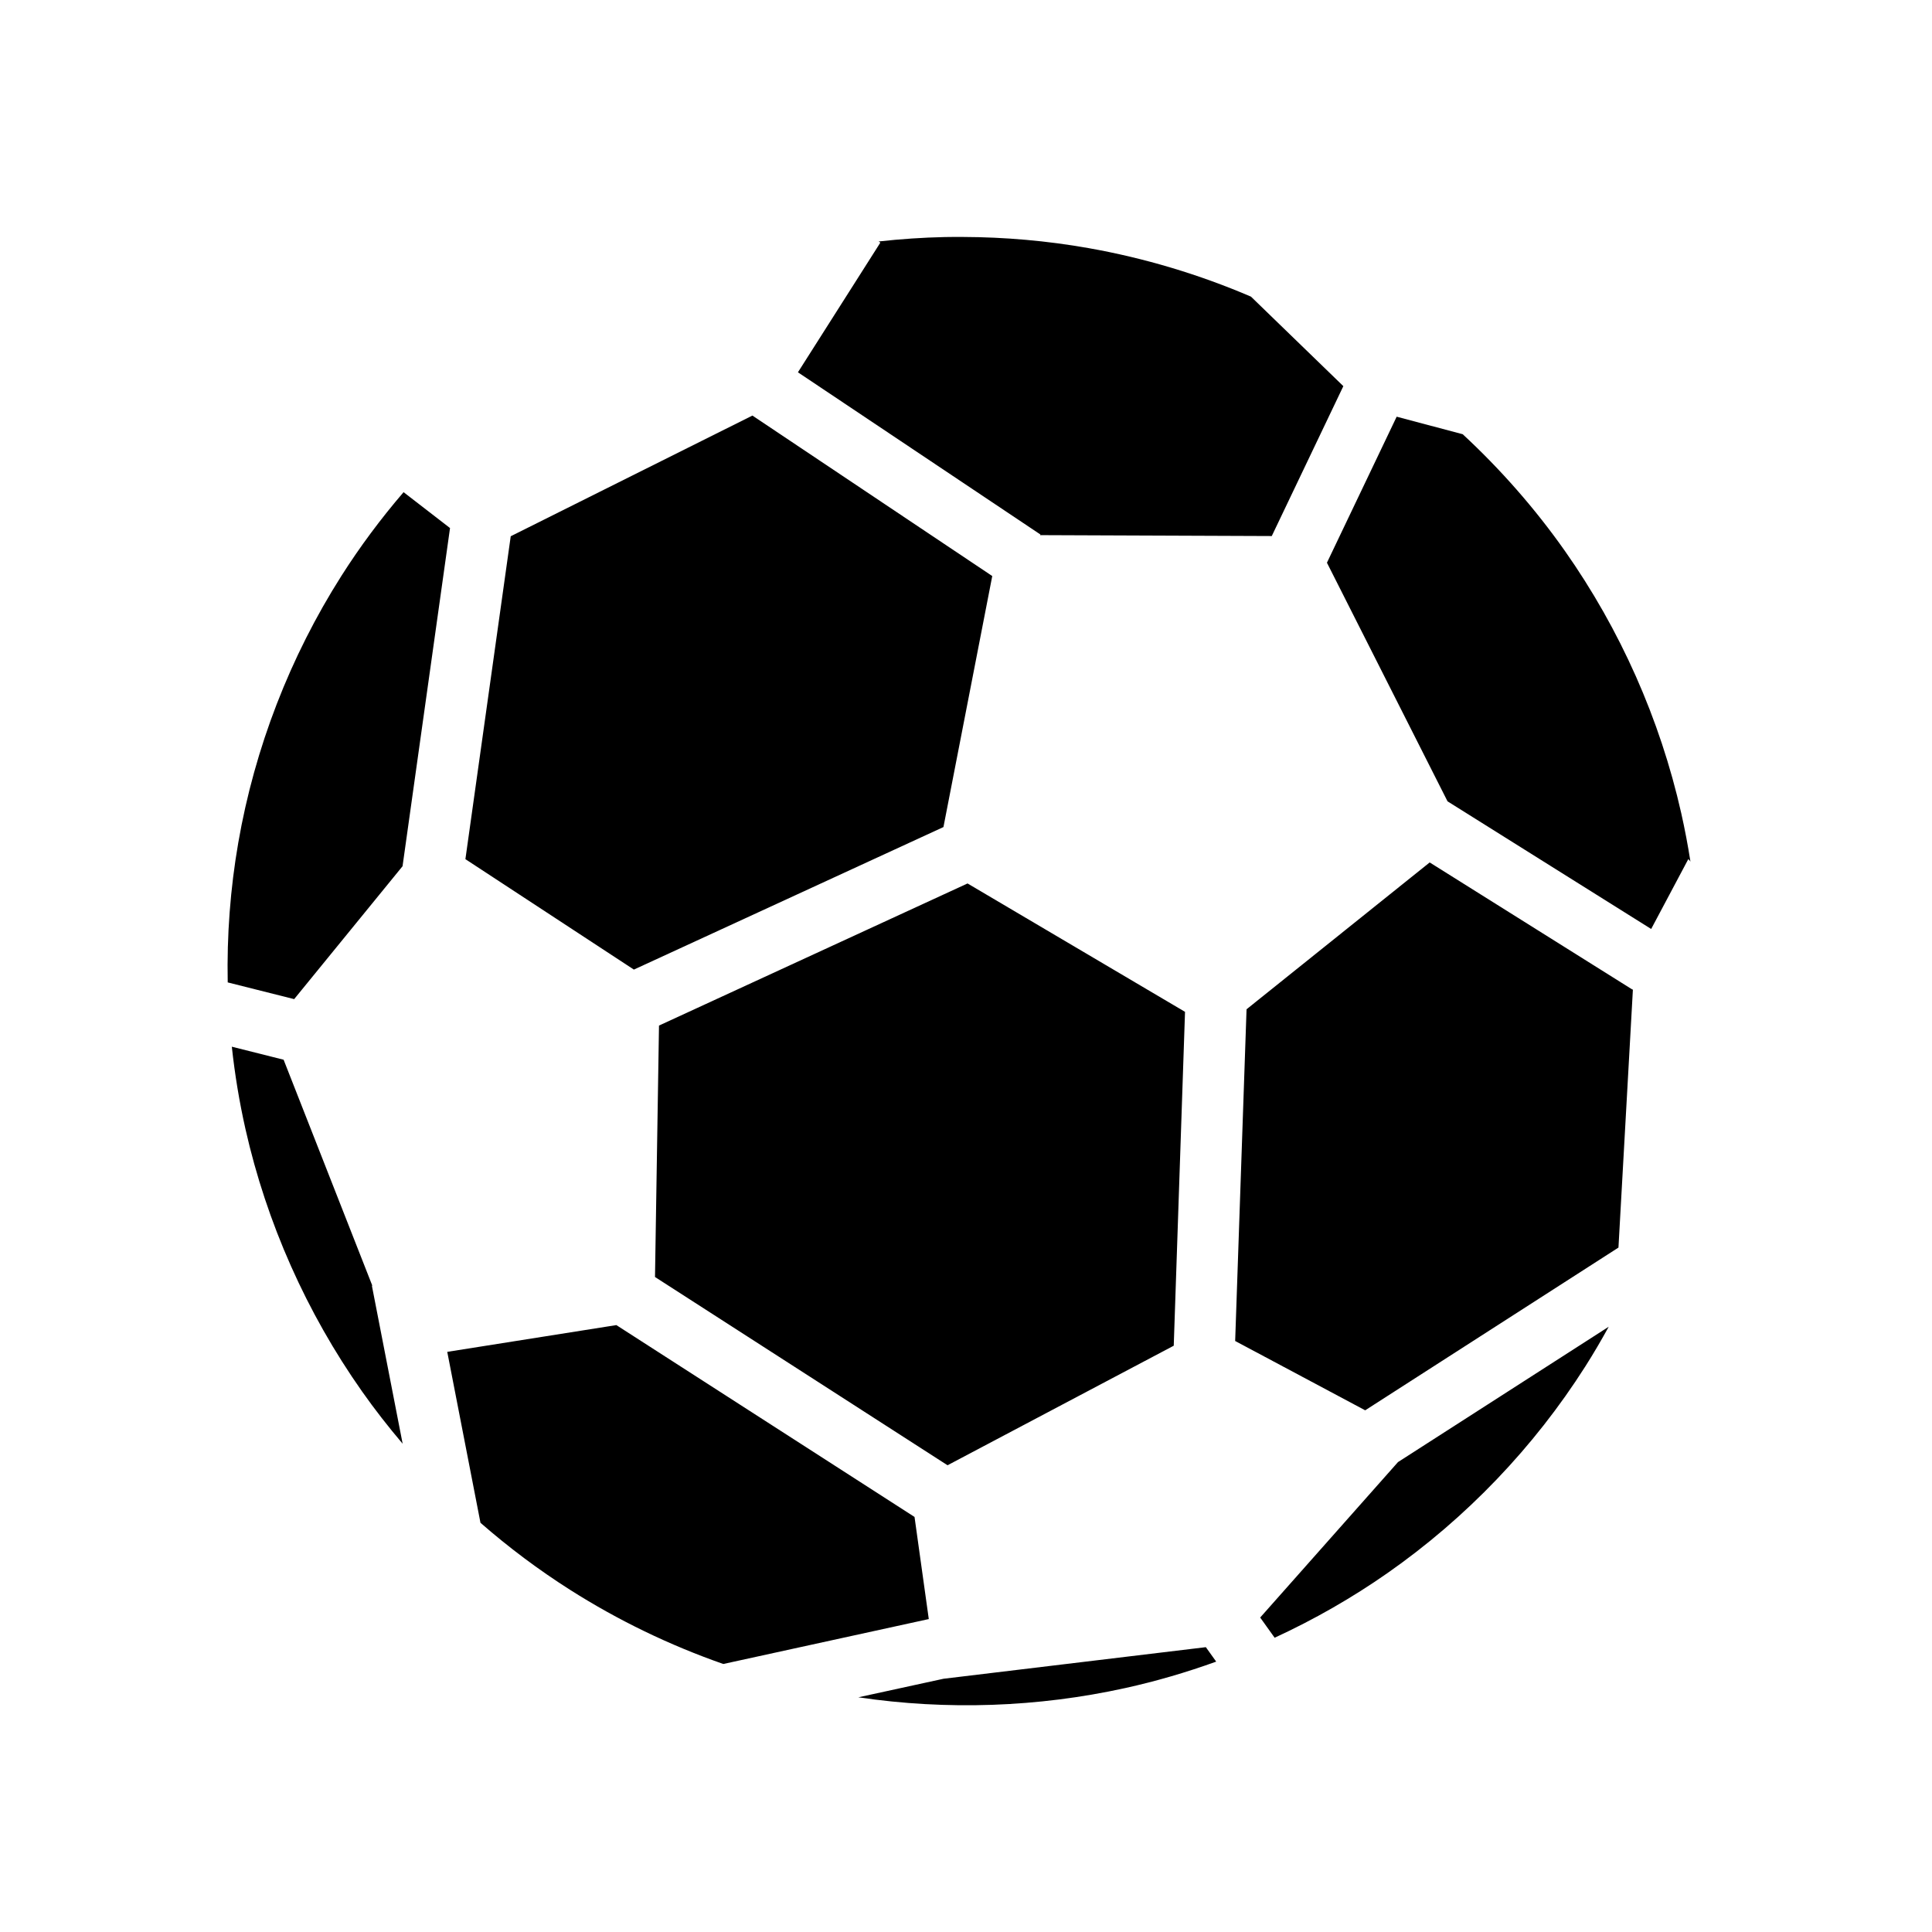 <svg xmlns="http://www.w3.org/2000/svg" width="100%" height="100%" viewBox="0 0 588.8 588.8"><path d="M293.43 72.213c-1.834-0.007-3.664-0.007-5.5 0.03-6.73 0.14-13.462 0.605-20.155 1.344 0.333 0.166 0.544 0.32 0.47 0.438L243.18 113.463l73.907 49.437-0.125 0.188 70.625 0.28L409.4 117.682 381.244 90.4c-15.866-6.796-32.493-11.776-49.47-14.78-12.65-2.24-25.497-3.36-38.343-3.407zM229.307 126.65l-73.656 36.78-13.813 98.407 51.344 33.657 94.345-43.438 14.875-76.5-73.094-48.906z m196.344 0.344l-21.25 44.5 36.75 72.72 62.063 38.905 11.312-21.282c0.225 0.143 0.45 0.403 0.656 0.75-0.77-4.954-1.71-9.893-2.81-14.782-6.446-28.59-18.59-55.962-35.5-79.97-9.07-12.872-19.526-24.778-31.095-35.5l-20.125-5.342z m-302.656 23c-6.906 8.045-13.257 16.56-18.938 25.5-15.676 24.664-26.44 52.494-31.437 81.312C70.183 270.846 69.114 285.13 69.4 299.4l20.25 5.094 33.03-40.5L137.15 160.93l-14.156-10.936z m312.719 112.844l-55.813 44.75-3.47 101.093 39.626 21.126 77.188-49.594 4.406-78.75-0.094 0.157-61.844-38.783z m-140.844 6.406l-94.033 43.312-1.218 76.625 89.155 57.376 68.938-36.437 3.437-101.75-66.28-39.126z m-224.22 49.75c0.91 8.436 2.29 16.816 4.156 25.094 6.445 28.59 18.62 55.96 35.532 79.968 3.873 5.5 8.02 10.805 12.374 15.938l-9.374-48.156 0.124-0.032-27.03-68.844-15.782-3.968z m117.188 84.844l-51.532 8.156 10.125 52.094c8.577 7.49 17.707 14.332 27.314 20.437 14.612 9.287 30.332 16.88 46.687 22.594l62.626-13.69-4.344-31.124-90.875-58.47z m302.437 0.5l-64.22 41.25-42 47.375 4.408 6.156c12.027-5.545 23.57-12.144 34.406-19.72 23.97-16.76 44.604-38.304 60.28-62.97 2.51-3.947 4.87-7.99 7.125-12.092z m-122.78 97.656l-79.94 9.625-25.968 5.655c26.993 4 54.717 3.044 81.313-2.813 9.412-2.072 18.684-4.79 27.75-8.062l-3.156-4.406z" /></svg>